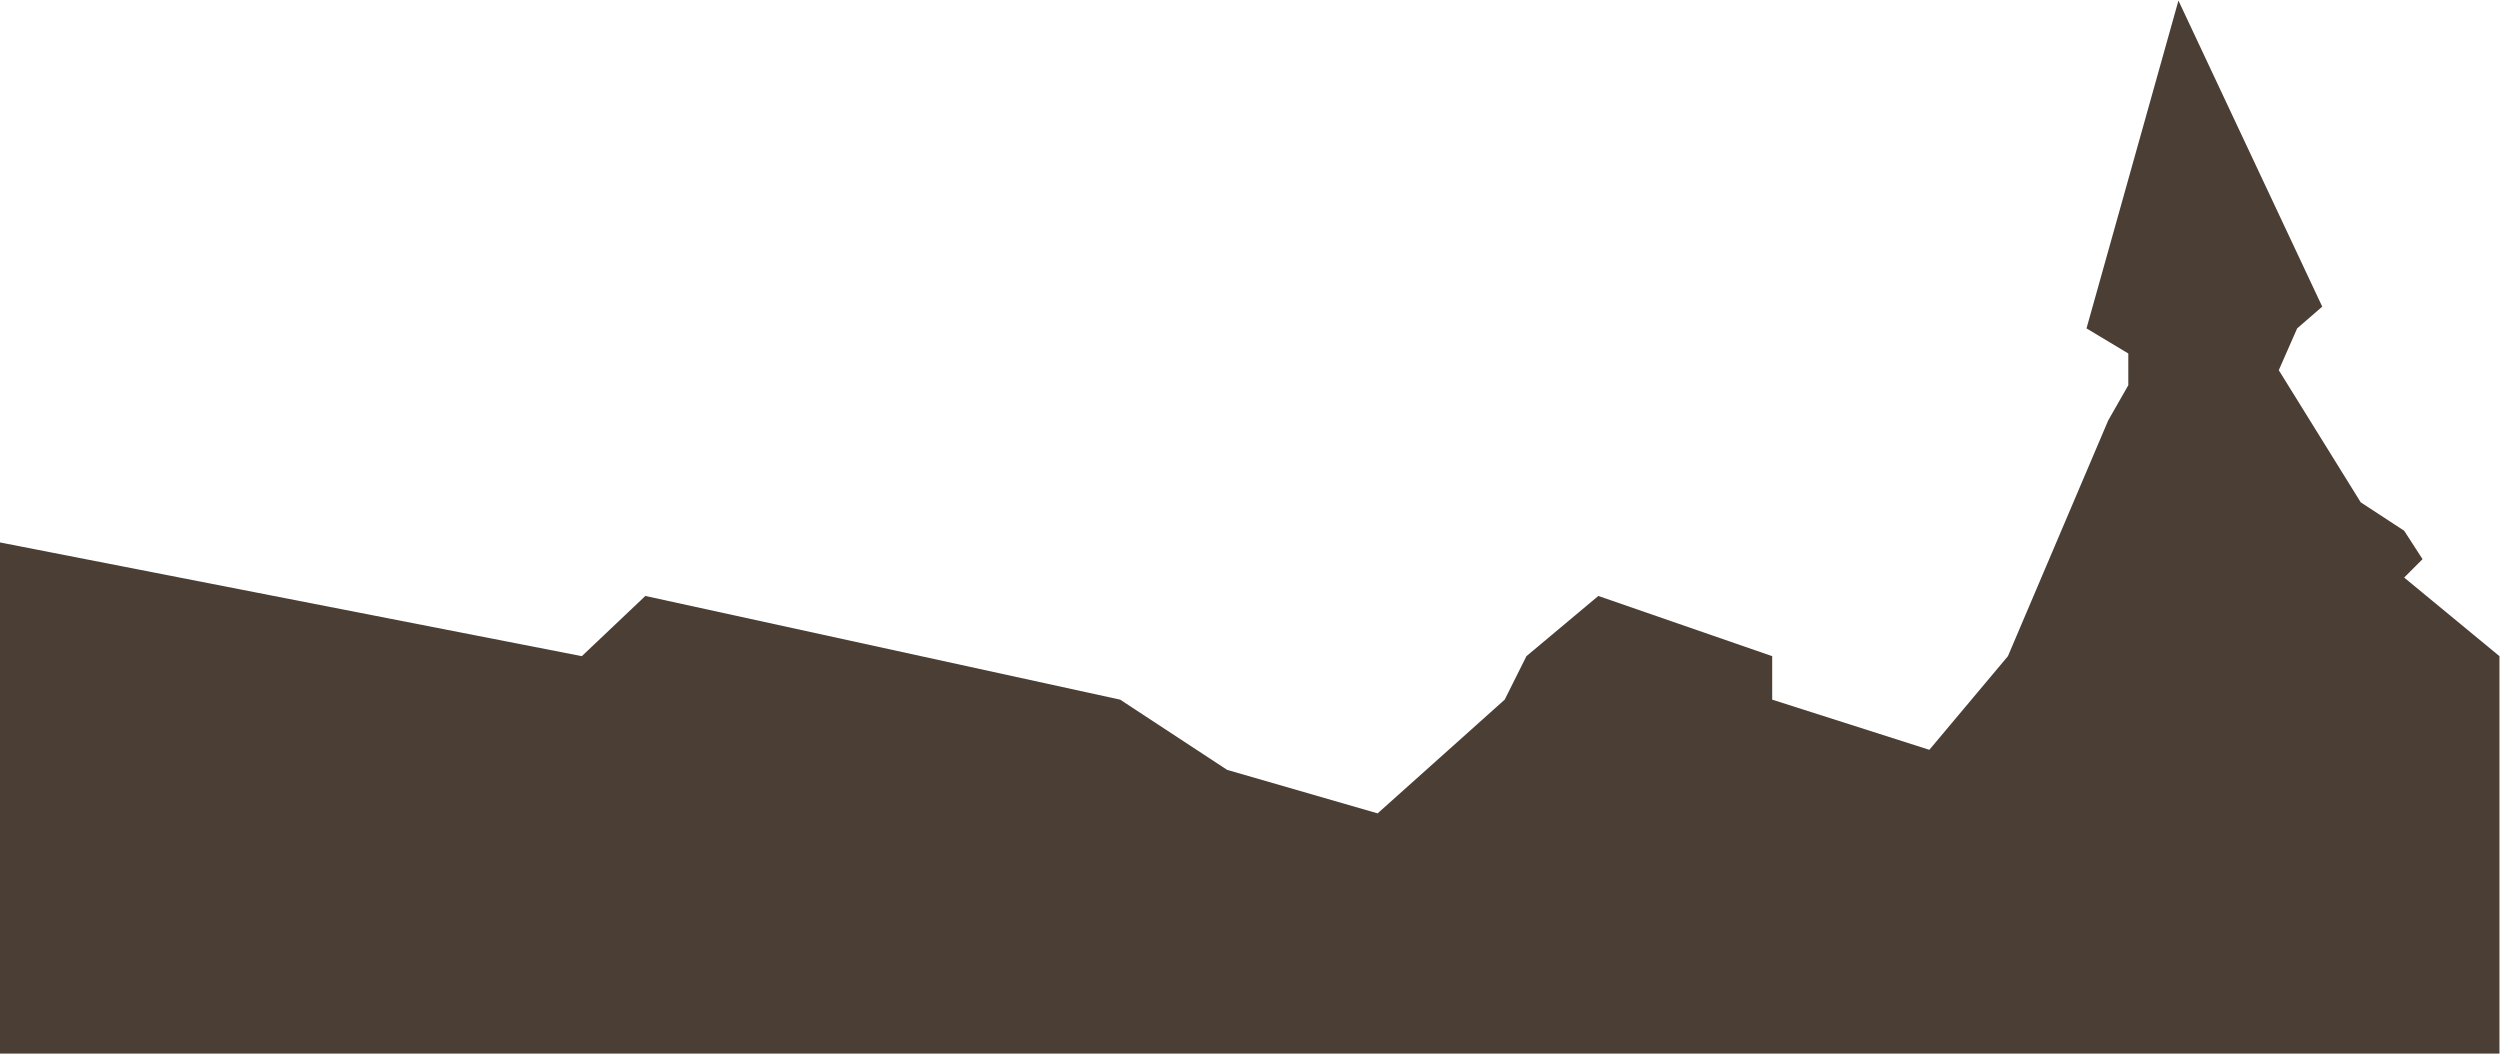 <svg width="1152" height="486" viewBox="0 0 1152 486" fill="none" xmlns="http://www.w3.org/2000/svg">
<path d="M268.1 302.36L0 249.957V485.499H980.722H1151.75V345.515V302.36L1107.84 266.14L1116.31 257.663L1107.84 244.563L1087.81 231.462L1050.06 170.582L1058.53 151.317L1070.09 141.299L1003.83 0.274L961.462 151.317L980.722 162.876V177.518L971.477 193.701L925.253 302.36L889.044 345.515L816.626 322.396V302.36L736.505 274.617L703.377 302.36L693.362 322.396L634.812 374.799L565.475 354.762L516.17 322.396L297.375 274.617L268.1 302.36Z" fill="#372920" fill-opacity="0.9"/>
</svg>